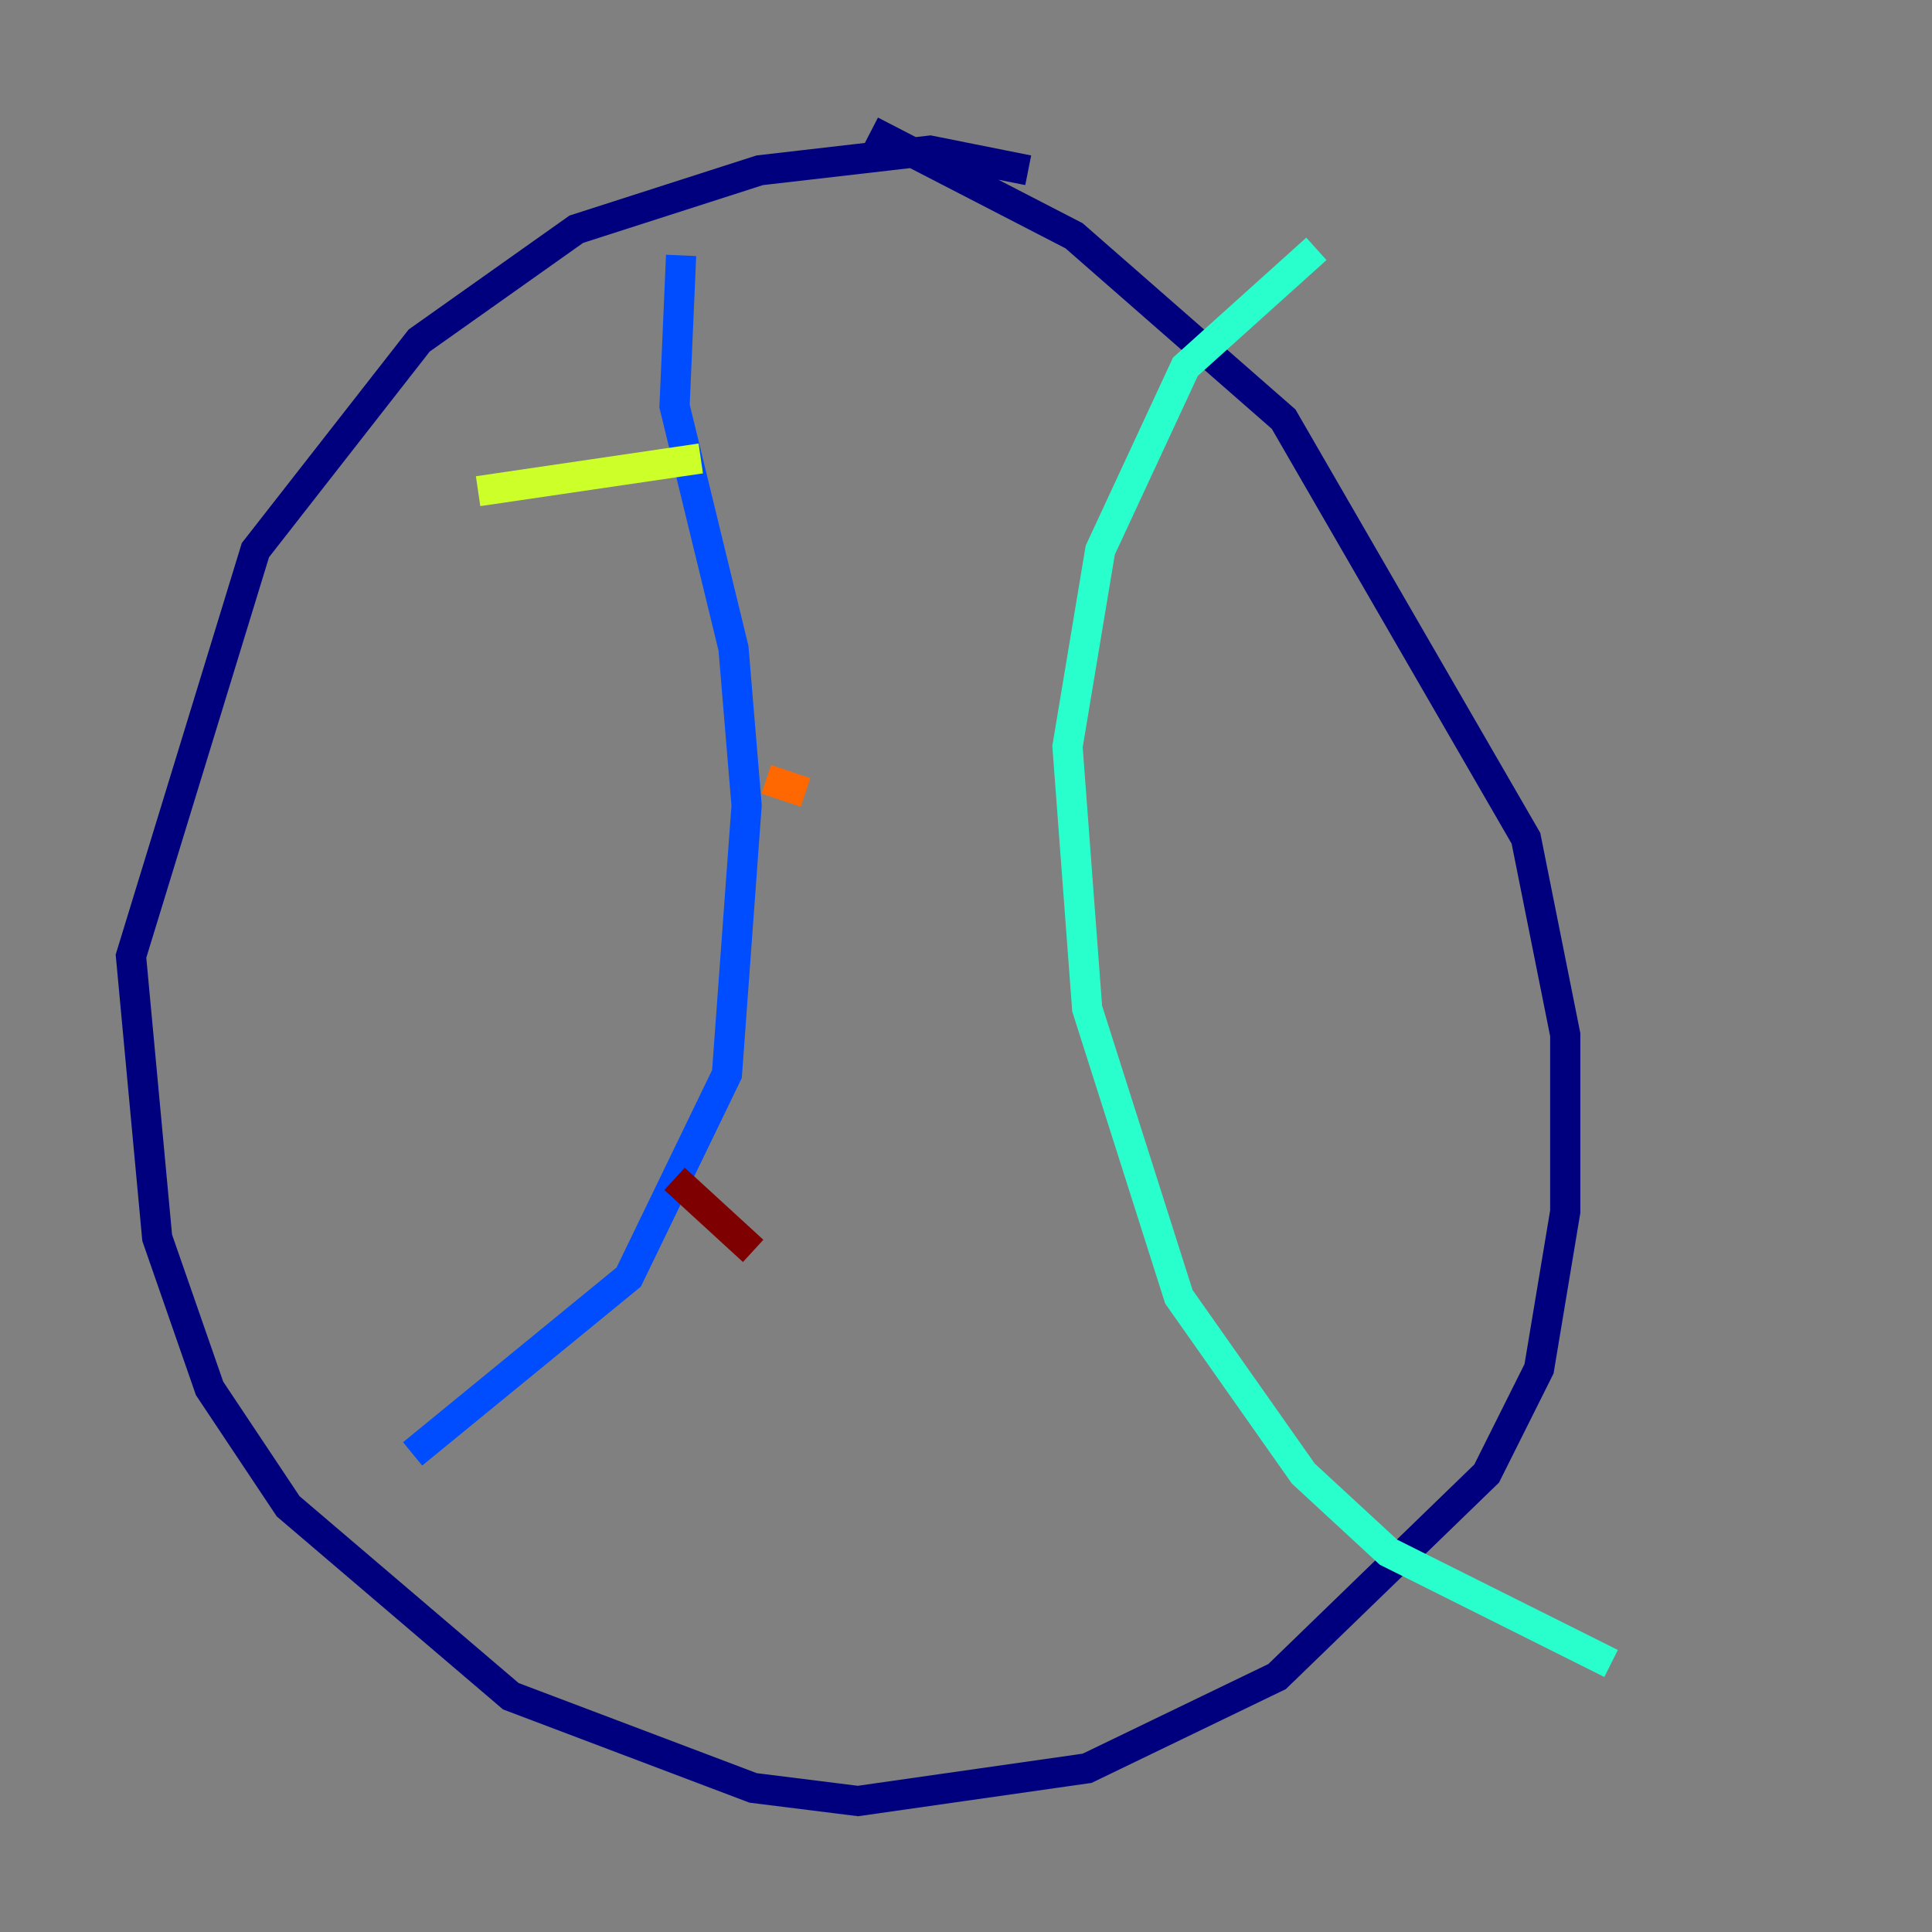 <?xml version="1.0" encoding="utf-8" ?>
<svg baseProfile="tiny" height="128" version="1.2" viewBox="0,0,128,128" width="128" xmlns="http://www.w3.org/2000/svg" xmlns:ev="http://www.w3.org/2001/xml-events" xmlns:xlink="http://www.w3.org/1999/xlink"><rect x="0" y="0" width="128" height="128" fill="#808080" stroke="none"/><defs /><polyline fill="none" points="68.122,11.281 61.614,9.98 50.332,11.281 38.183,15.186 27.77,22.563 16.922,36.447 8.678,63.349 10.414,82.007 13.885,91.986 19.091,99.797 33.844,112.38 49.898,118.454 56.841,119.322 72.027,117.153 84.61,111.078 98.495,97.627 101.966,90.685 103.702,80.271 103.702,68.556 101.098,55.539 85.044,27.77 71.159,15.62 57.709,8.678" stroke="#00007f" stroke-width="2" /><polyline fill="none" points="45.125,16.922 44.691,26.902 48.597,42.956 49.464,53.37 48.163,71.159 41.654,84.61 27.336,96.325" stroke="#004cff" stroke-width="2" /><polyline fill="none" points="87.214,16.488 78.536,24.298 72.895,36.447 70.725,49.464 72.027,66.82 78.102,85.912 86.346,97.627 91.986,102.834 106.739,110.21" stroke="#29ffcd" stroke-width="2" /><polyline fill="none" points="31.675,32.542 46.427,30.373" stroke="#cdff29" stroke-width="2" /><polyline fill="none" points="50.766,51.634 53.37,52.502" stroke="#ff6700" stroke-width="2" /><polyline fill="none" points="44.691,78.102 49.898,82.875" stroke="#7f0000" stroke-width="2" /></svg>